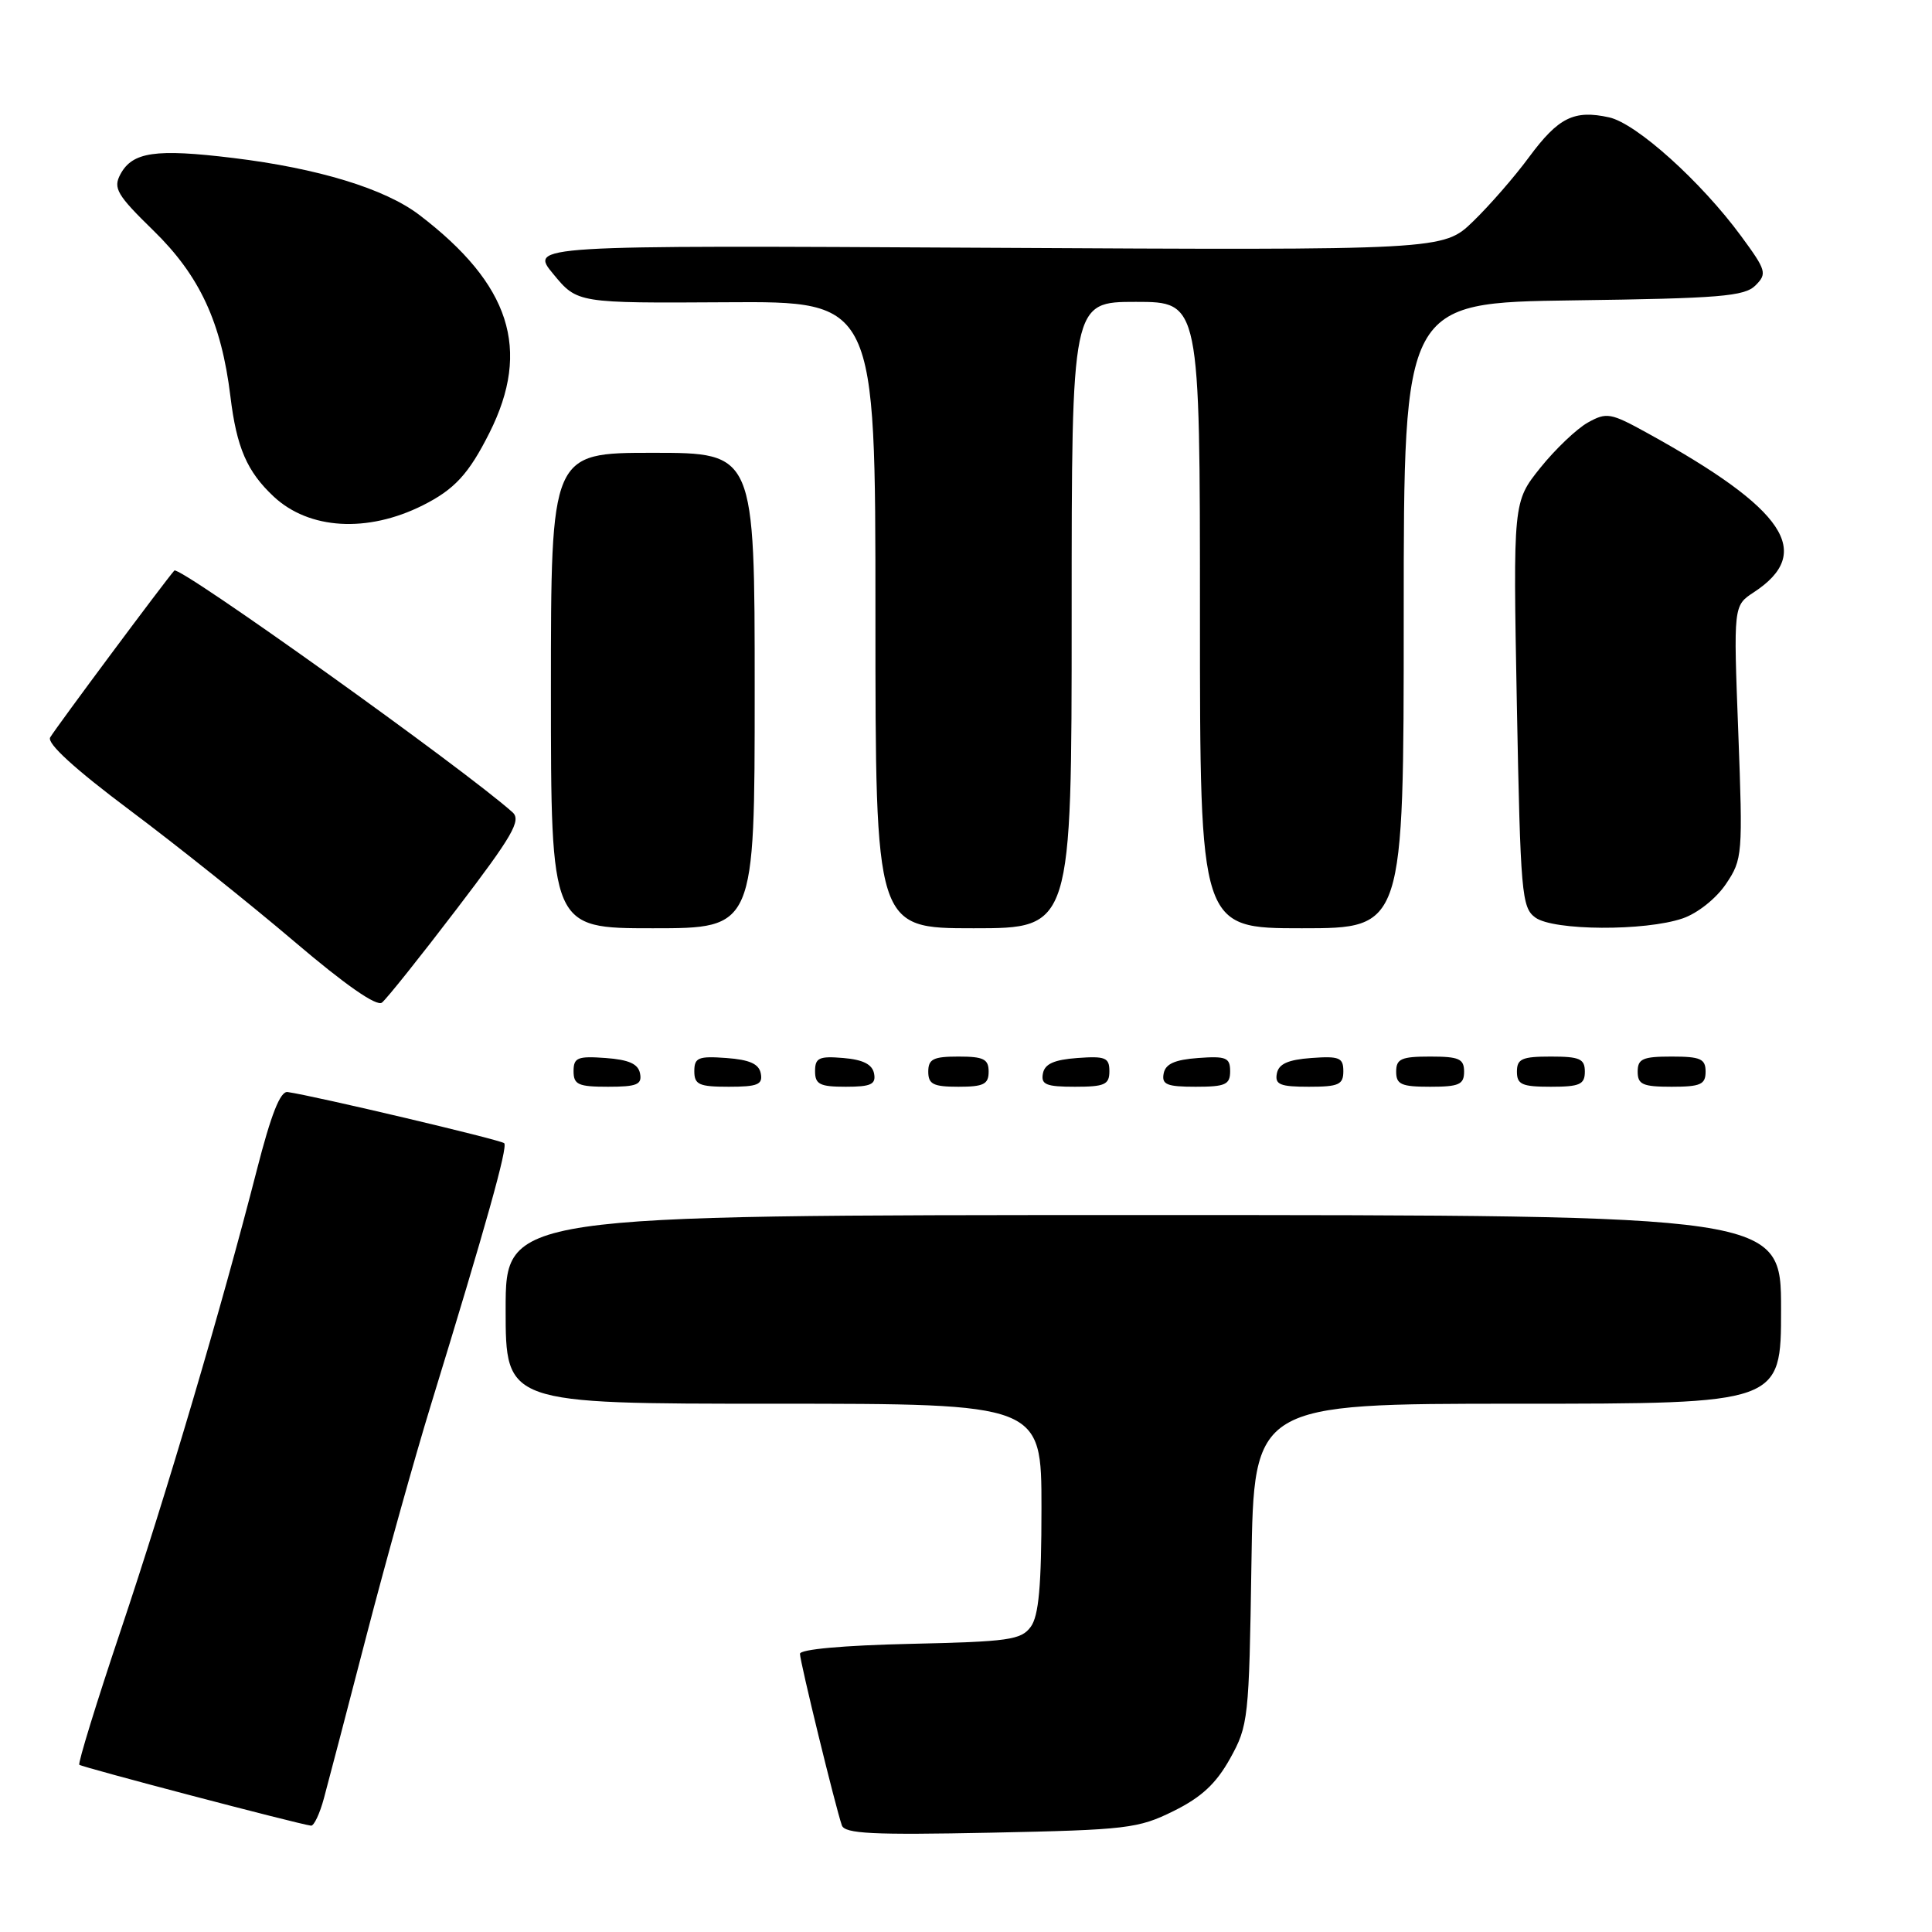 <?xml version="1.0" encoding="UTF-8" standalone="no"?>
<!DOCTYPE svg PUBLIC "-//W3C//DTD SVG 1.1//EN" "http://www.w3.org/Graphics/SVG/1.1/DTD/svg11.dtd" >
<svg xmlns="http://www.w3.org/2000/svg" xmlns:xlink="http://www.w3.org/1999/xlink" version="1.1" viewBox="0 0 256 256">
 <g >
 <path fill="currentColor"
d=" M 155.51 239.97 C 159.21 238.14 161.15 236.33 163.00 233.00 C 165.41 228.66 165.51 227.75 165.82 207.25 C 166.14 186.00 166.14 186.00 201.07 186.00 C 236.00 186.00 236.00 186.00 236.00 173.50 C 236.00 161.00 236.00 161.00 151.50 161.00 C 67.00 161.00 67.00 161.00 67.00 173.50 C 67.00 186.00 67.00 186.00 102.50 186.00 C 138.00 186.00 138.00 186.00 138.00 199.81 C 138.00 210.15 137.64 214.11 136.58 215.56 C 135.31 217.30 133.65 217.53 120.58 217.82 C 111.79 218.02 106.00 218.54 106.00 219.14 C 106.00 220.18 110.71 239.46 111.55 241.87 C 111.94 242.98 115.62 243.16 131.27 242.84 C 149.31 242.47 150.83 242.29 155.51 239.97 Z  M 42.93 238.25 C 43.49 236.19 46.04 226.45 48.59 216.61 C 51.15 206.76 54.98 193.04 57.11 186.11 C 64.42 162.30 67.31 151.98 66.81 151.48 C 66.38 151.04 41.74 145.22 38.11 144.70 C 37.14 144.56 35.92 147.66 34.04 155.00 C 29.34 173.33 22.07 197.93 16.01 215.99 C 12.78 225.61 10.31 233.64 10.51 233.84 C 10.83 234.16 39.44 241.68 41.21 241.91 C 41.60 241.96 42.38 240.31 42.93 238.25 Z  M 84.81 142.25 C 84.57 140.97 83.34 140.42 80.24 140.19 C 76.53 139.92 76.00 140.14 76.00 141.94 C 76.00 143.72 76.62 144.00 80.57 144.00 C 84.39 144.00 85.09 143.71 84.81 142.25 Z  M 100.81 142.25 C 100.57 140.97 99.34 140.42 96.24 140.19 C 92.53 139.92 92.00 140.14 92.00 141.94 C 92.00 143.72 92.62 144.00 96.57 144.00 C 100.39 144.00 101.09 143.71 100.81 142.25 Z  M 115.82 142.25 C 115.58 141.03 114.36 140.41 111.74 140.19 C 108.53 139.92 108.00 140.17 108.00 141.94 C 108.00 143.68 108.63 144.00 112.07 144.00 C 115.41 144.00 116.09 143.68 115.82 142.25 Z  M 131.00 142.00 C 131.00 140.33 130.33 140.00 127.00 140.00 C 123.67 140.00 123.00 140.33 123.00 142.00 C 123.00 143.67 123.67 144.00 127.00 144.00 C 130.33 144.00 131.00 143.67 131.00 142.00 Z  M 147.00 141.94 C 147.00 140.14 146.47 139.92 142.76 140.19 C 139.66 140.42 138.43 140.97 138.19 142.25 C 137.91 143.71 138.61 144.00 142.43 144.00 C 146.38 144.00 147.00 143.72 147.00 141.94 Z  M 163.00 141.94 C 163.00 140.14 162.47 139.92 158.76 140.19 C 155.66 140.42 154.43 140.97 154.19 142.25 C 153.91 143.71 154.61 144.00 158.43 144.00 C 162.38 144.00 163.00 143.72 163.00 141.94 Z  M 178.00 141.94 C 178.00 140.14 177.47 139.92 173.76 140.19 C 170.66 140.42 169.43 140.97 169.19 142.25 C 168.91 143.71 169.61 144.00 173.43 144.00 C 177.38 144.00 178.00 143.72 178.00 141.94 Z  M 194.00 142.00 C 194.00 140.30 193.33 140.00 189.50 140.00 C 185.67 140.00 185.00 140.30 185.00 142.00 C 185.00 143.70 185.67 144.00 189.50 144.00 C 193.33 144.00 194.00 143.70 194.00 142.00 Z  M 210.00 142.00 C 210.00 140.30 209.33 140.00 205.50 140.00 C 201.67 140.00 201.00 140.30 201.00 142.00 C 201.00 143.70 201.67 144.00 205.50 144.00 C 209.33 144.00 210.00 143.70 210.00 142.00 Z  M 226.00 142.00 C 226.00 140.30 225.33 140.00 221.50 140.00 C 217.67 140.00 217.00 140.30 217.00 142.00 C 217.00 143.70 217.67 144.00 221.50 144.00 C 225.33 144.00 226.00 143.70 226.00 142.00 Z  M 60.52 120.44 C 67.94 110.72 69.10 108.70 67.91 107.63 C 61.48 101.88 23.73 74.89 23.10 75.60 C 21.86 76.99 7.46 96.34 6.65 97.71 C 6.18 98.49 9.89 101.88 17.22 107.37 C 23.42 112.01 33.22 119.84 39.00 124.76 C 45.73 130.49 49.90 133.40 50.61 132.85 C 51.22 132.37 55.68 126.79 60.52 120.44 Z  M 100.00 91.50 C 100.00 60.00 100.00 60.00 86.50 60.00 C 73.00 60.00 73.00 60.00 73.00 91.50 C 73.00 123.00 73.00 123.00 86.50 123.00 C 100.00 123.00 100.00 123.00 100.00 91.50 Z  M 142.00 81.50 C 142.00 40.00 142.00 40.00 150.50 40.00 C 159.00 40.00 159.00 40.00 159.00 81.50 C 159.00 123.00 159.00 123.00 172.50 123.00 C 186.00 123.00 186.00 123.00 186.00 81.55 C 186.00 40.11 186.00 40.11 208.47 39.80 C 227.89 39.54 231.16 39.27 232.61 37.82 C 234.17 36.26 234.05 35.83 230.71 31.29 C 225.40 24.06 216.82 16.34 213.21 15.55 C 208.57 14.53 206.50 15.56 202.62 20.80 C 200.72 23.39 197.38 27.22 195.20 29.33 C 191.25 33.16 191.25 33.16 130.70 32.83 C 70.15 32.50 70.15 32.50 73.33 36.33 C 76.50 40.17 76.50 40.17 96.25 40.05 C 116.00 39.92 116.00 39.92 116.00 81.46 C 116.00 123.00 116.00 123.00 129.00 123.00 C 142.00 123.00 142.00 123.00 142.00 81.50 Z  M 222.97 121.69 C 224.93 121.02 227.41 119.05 228.70 117.13 C 230.90 113.86 230.94 113.28 230.33 97.00 C 229.69 80.25 229.69 80.25 232.39 78.48 C 240.43 73.21 236.60 67.48 218.28 57.38 C 213.40 54.69 212.89 54.60 210.38 56.00 C 208.91 56.83 206.08 59.52 204.09 62.00 C 200.49 66.50 200.49 66.50 200.99 93.33 C 201.47 118.42 201.63 120.26 203.44 121.58 C 205.84 123.33 218.00 123.40 222.97 121.69 Z  M 56.00 66.97 C 60.23 64.85 62.11 62.81 64.86 57.34 C 70.40 46.30 67.63 37.68 55.55 28.47 C 51.01 25.01 42.16 22.30 30.87 20.93 C 20.60 19.68 17.54 20.13 15.95 23.10 C 14.97 24.93 15.49 25.83 20.33 30.55 C 26.47 36.54 29.33 42.71 30.53 52.52 C 31.35 59.31 32.73 62.49 36.27 65.80 C 40.96 70.18 48.68 70.63 56.00 66.97 Z "/>
</g>
</svg>